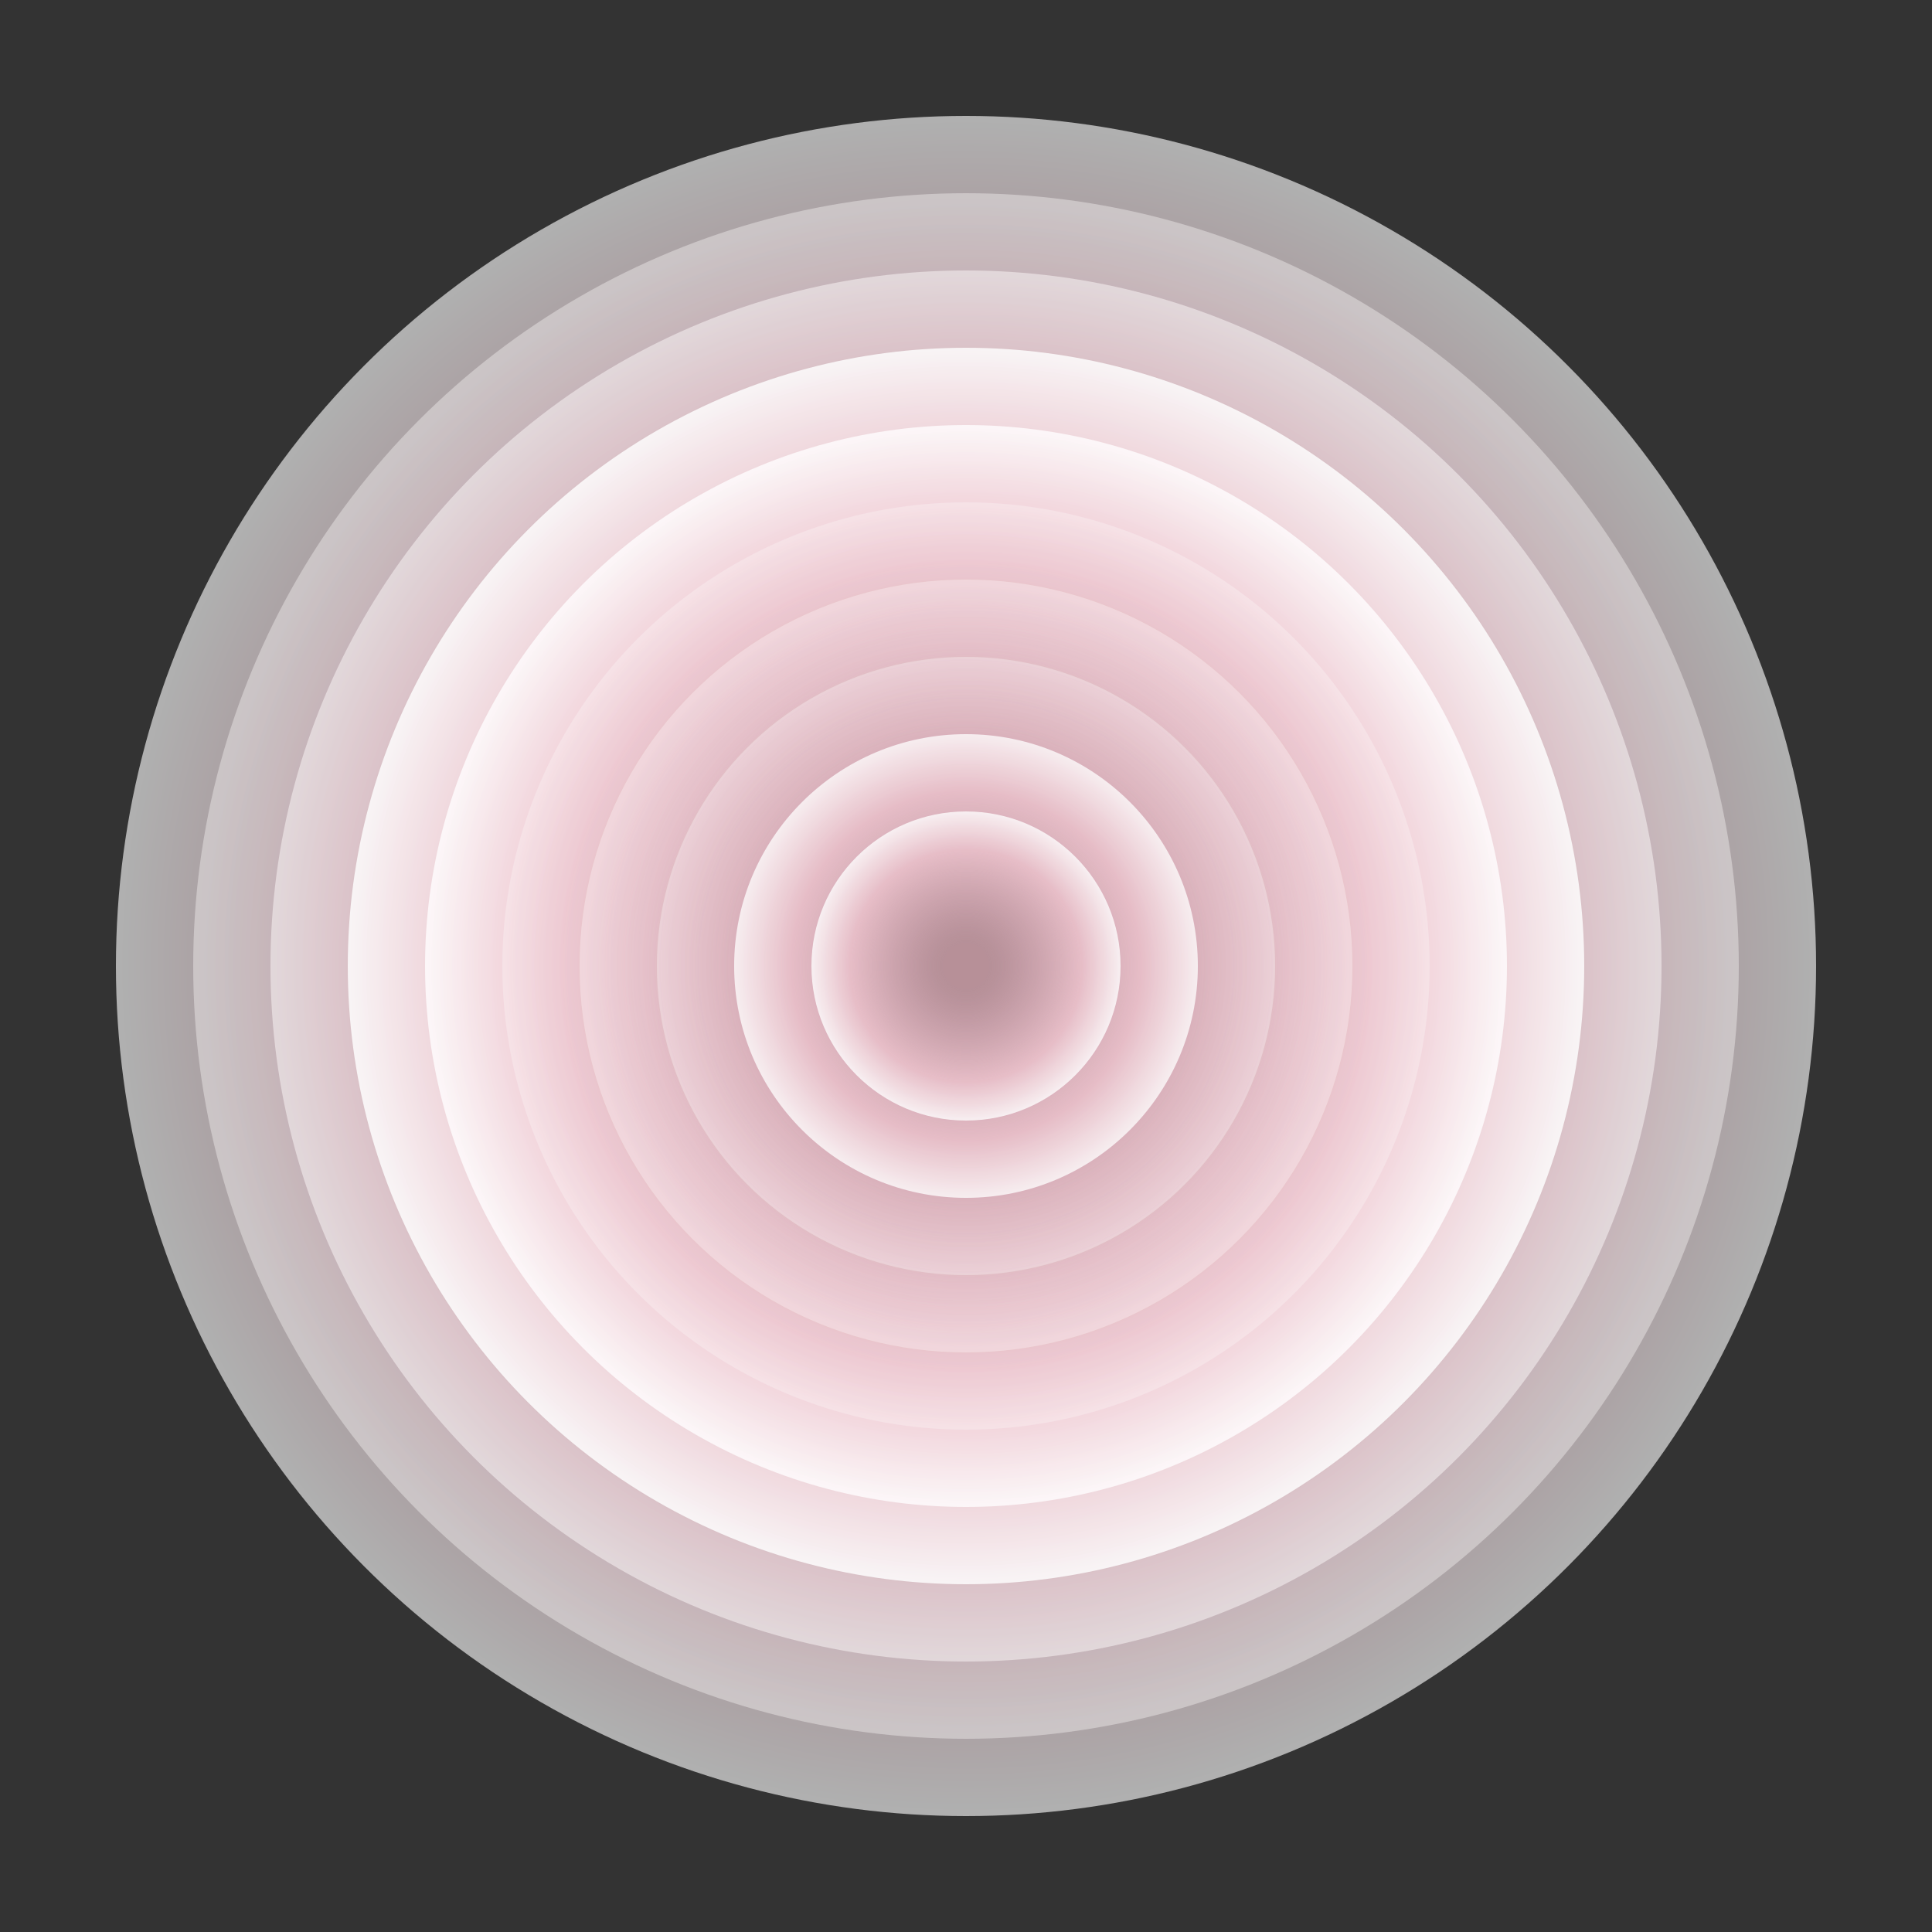 <svg xmlns="http://www.w3.org/2000/svg" version="1.1" xmlns:xlink="http://www.w3.org/1999/xlink" xmlns:svgjs="http://svgjs.dev/svgjs" viewBox="0 0 800 800"><rect x="0" y="0" width="800" height="800" fill="#333333" stroke="none"/><defs><radialGradient id="cccircular-grad" r="50%" cx="50%" cy="50%">
         <stop offset="15%" stop-color="#bb939d" stop-opacity="0.5"></stop>
         <stop offset="75%" stop-color="#eec4ce" stop-opacity="1"></stop>
          <stop offset="100%" stop-color="#ffffff" stop-opacity="1"></stop>
        </radialGradient></defs><g fill="url(#cccircular-grad)"><circle r="352" cx="400" cy="400" opacity="0.61"></circle><circle r="320" cx="400" cy="400" opacity="0.37"></circle><circle r="288" cx="400" cy="400" opacity="0.49"></circle><circle r="256" cx="400" cy="400" opacity="0.82"></circle><circle r="224" cx="400" cy="400" opacity="0.78"></circle><circle r="192" cx="400" cy="400" opacity="0.27"></circle><circle r="160" cx="400" cy="400" opacity="0.31"></circle><circle r="128" cx="400" cy="400" opacity="0.31"></circle><circle r="96" cx="400" cy="400" opacity="0.77"></circle><circle r="64" cx="400" cy="400" opacity="0.78"></circle></g></svg>
